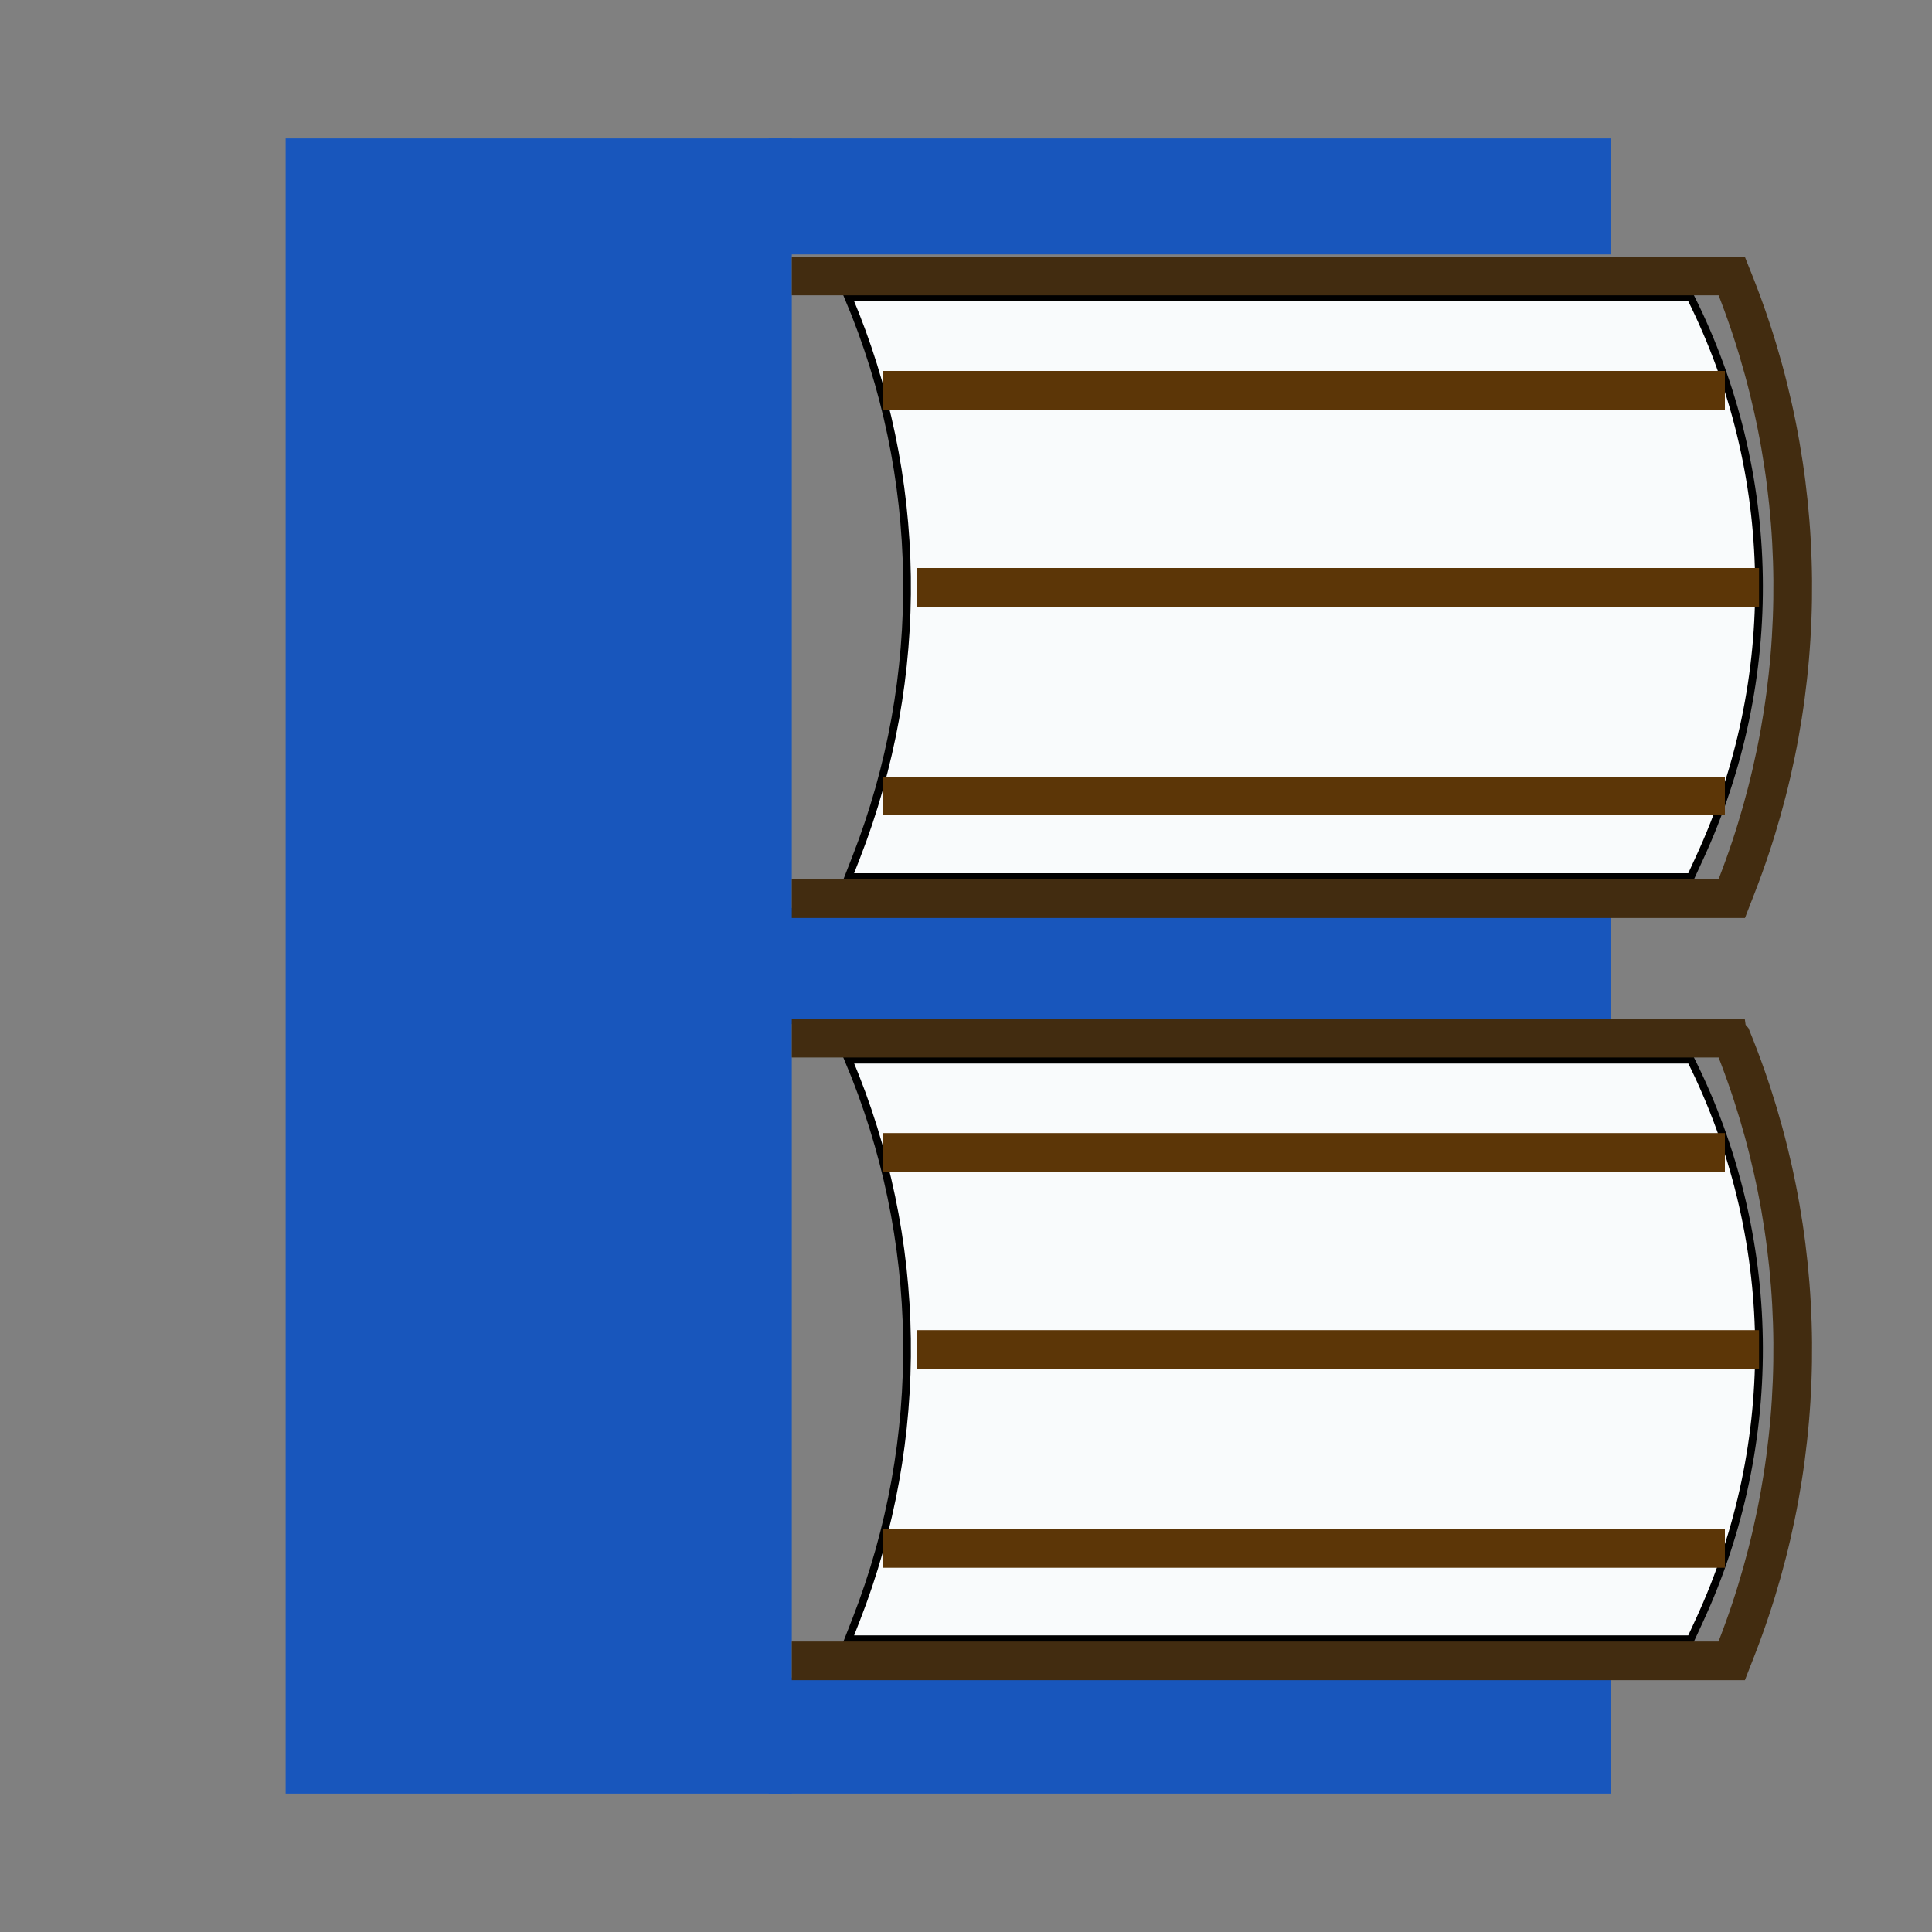 <?xml version="1.0" encoding="UTF-8" standalone="no"?>
<!DOCTYPE svg PUBLIC "-//W3C//DTD SVG 1.1//EN" "http://www.w3.org/Graphics/SVG/1.1/DTD/svg11.dtd">
<svg version="1.1" xmlns="http://www.w3.org/2000/svg" xmlns:xlink="http://www.w3.org/1999/xlink" preserveAspectRatio="xMidYMid meet" viewBox="0 0 250 250" width="250" height="250"><rect x="0" y="0" width="250" height="250" fill="#808080" stroke="none"/><defs><path d="M36.96 17.91L102.46 17.91L102.46 232.09L36.96 232.09L36.96 17.91Z" id="b1pftBXjbe"></path><path d="M99.46 17.91L208.45 17.91L208.45 32.92L99.46 32.92L99.46 17.91Z" id="a20CmCbl60"></path><path d="M99.46 117.49L208.45 117.49L208.45 132.51L99.46 132.51L99.46 117.49Z" id="fQZFmkFk3"></path><path d="M187 38.5L218.78 38.5C218.78 38.5 218.78 38.5 218.78 38.5C230.15 61.25 230.57 87.95 219.91 111.04C219.76 111.37 219.38 112.19 218.78 113.5L109.79 113.5C110.33 112.12 110.66 111.26 110.8 110.91C119.9 87.56 119.54 61.58 109.79 38.5C109.79 38.5 109.79 38.5 109.79 38.5L187 38.5Z" id="c17ZXCQ2hr"></path><path d="M99.46 217.08L208.45 217.08L208.45 232.09L99.46 232.09L99.46 217.08Z" id="a72vhs2Ee"></path><path d="M187 137.12L218.78 137.12C218.78 137.12 218.78 137.12 218.78 137.12C230.15 159.88 230.57 186.57 219.91 209.67C219.76 210 219.38 210.82 218.78 212.12L109.79 212.12C110.33 210.74 110.66 209.88 110.8 209.54C119.9 186.19 119.54 160.21 109.79 137.12C109.79 137.12 109.79 137.12 109.79 137.12L187 137.12Z" id="jiVAroLyn"></path><path d="M102.46 116.29L224.08 116.29C224.45 115.33 224.68 114.74 224.78 114.5C234.6 89.14 234.37 60.99 224.12 35.81C224.11 35.79 224.1 35.76 224.08 35.71L102.46 35.71" id="e1EEBGPIr2"></path><path d="M102.46 214.91L224.08 214.91C224.45 213.96 224.68 213.36 224.78 213.12C234.6 187.77 234.37 159.62 224.12 134.43C224.11 134.42 224.1 134.39 224.08 134.34L102.46 134.34" id="g284XqdNU"></path><path d="M223.2 50.5L114.2 50.5" id="a24vCjuEWY"></path><path d="M227.62 76L118.62 76" id="dM4AFLDXz"></path><path d="M223.2 103L114.2 103" id="b2ZVDPEoyi"></path><path d="M223.2 149.12L114.2 149.12" id="b4ZDRTVXuI"></path><path d="M227.62 174.62L118.62 174.62" id="b1Ilezoza"></path><path d="M223.2 200.37L114.2 200.37" id="f4koY7Zrz3"></path></defs><g><g><g><use xlink:href="#b1pftBXjbe" opacity="1" fill="#1856bc" fill-opacity="1"></use></g><g><use xlink:href="#a20CmCbl60" opacity="1" fill="#1856bc" fill-opacity="1"></use></g><g><use xlink:href="#fQZFmkFk3" opacity="1" fill="#1856bc" fill-opacity="1"></use></g><g><use xlink:href="#c17ZXCQ2hr" opacity="1" fill="#f9fbfc" fill-opacity="1"></use><g><use xlink:href="#c17ZXCQ2hr" opacity="1" fill-opacity="0" stroke="#000000" stroke-width="1" stroke-opacity="1"></use></g></g><g><use xlink:href="#a72vhs2Ee" opacity="1" fill="#1856bc" fill-opacity="1"></use></g><g><use xlink:href="#jiVAroLyn" opacity="1" fill="#f9fbfc" fill-opacity="1"></use><g><use xlink:href="#jiVAroLyn" opacity="1" fill-opacity="0" stroke="#000000" stroke-width="1" stroke-opacity="1"></use></g></g><g><g><use xlink:href="#e1EEBGPIr2" opacity="1" fill-opacity="0" stroke="#422c10" stroke-width="5" stroke-opacity="1"></use></g></g><g><g><use xlink:href="#g284XqdNU" opacity="1" fill-opacity="0" stroke="#422c10" stroke-width="5" stroke-opacity="1"></use></g></g><g><g><use xlink:href="#a24vCjuEWY" opacity="1" fill-opacity="0" stroke="#5c3607" stroke-width="5" stroke-opacity="1"></use></g></g><g><g><use xlink:href="#dM4AFLDXz" opacity="1" fill-opacity="0" stroke="#5c3607" stroke-width="5" stroke-opacity="1"></use></g></g><g><g><use xlink:href="#b2ZVDPEoyi" opacity="1" fill-opacity="0" stroke="#5c3607" stroke-width="5" stroke-opacity="1"></use></g></g><g><g><use xlink:href="#b4ZDRTVXuI" opacity="1" fill-opacity="0" stroke="#5c3607" stroke-width="5" stroke-opacity="1"></use></g></g><g><g><use xlink:href="#b1Ilezoza" opacity="1" fill-opacity="0" stroke="#5c3607" stroke-width="5" stroke-opacity="1"></use></g></g><g><g><use xlink:href="#f4koY7Zrz3" opacity="1" fill-opacity="0" stroke="#5c3607" stroke-width="5" stroke-opacity="1"></use></g></g></g></g></svg>
